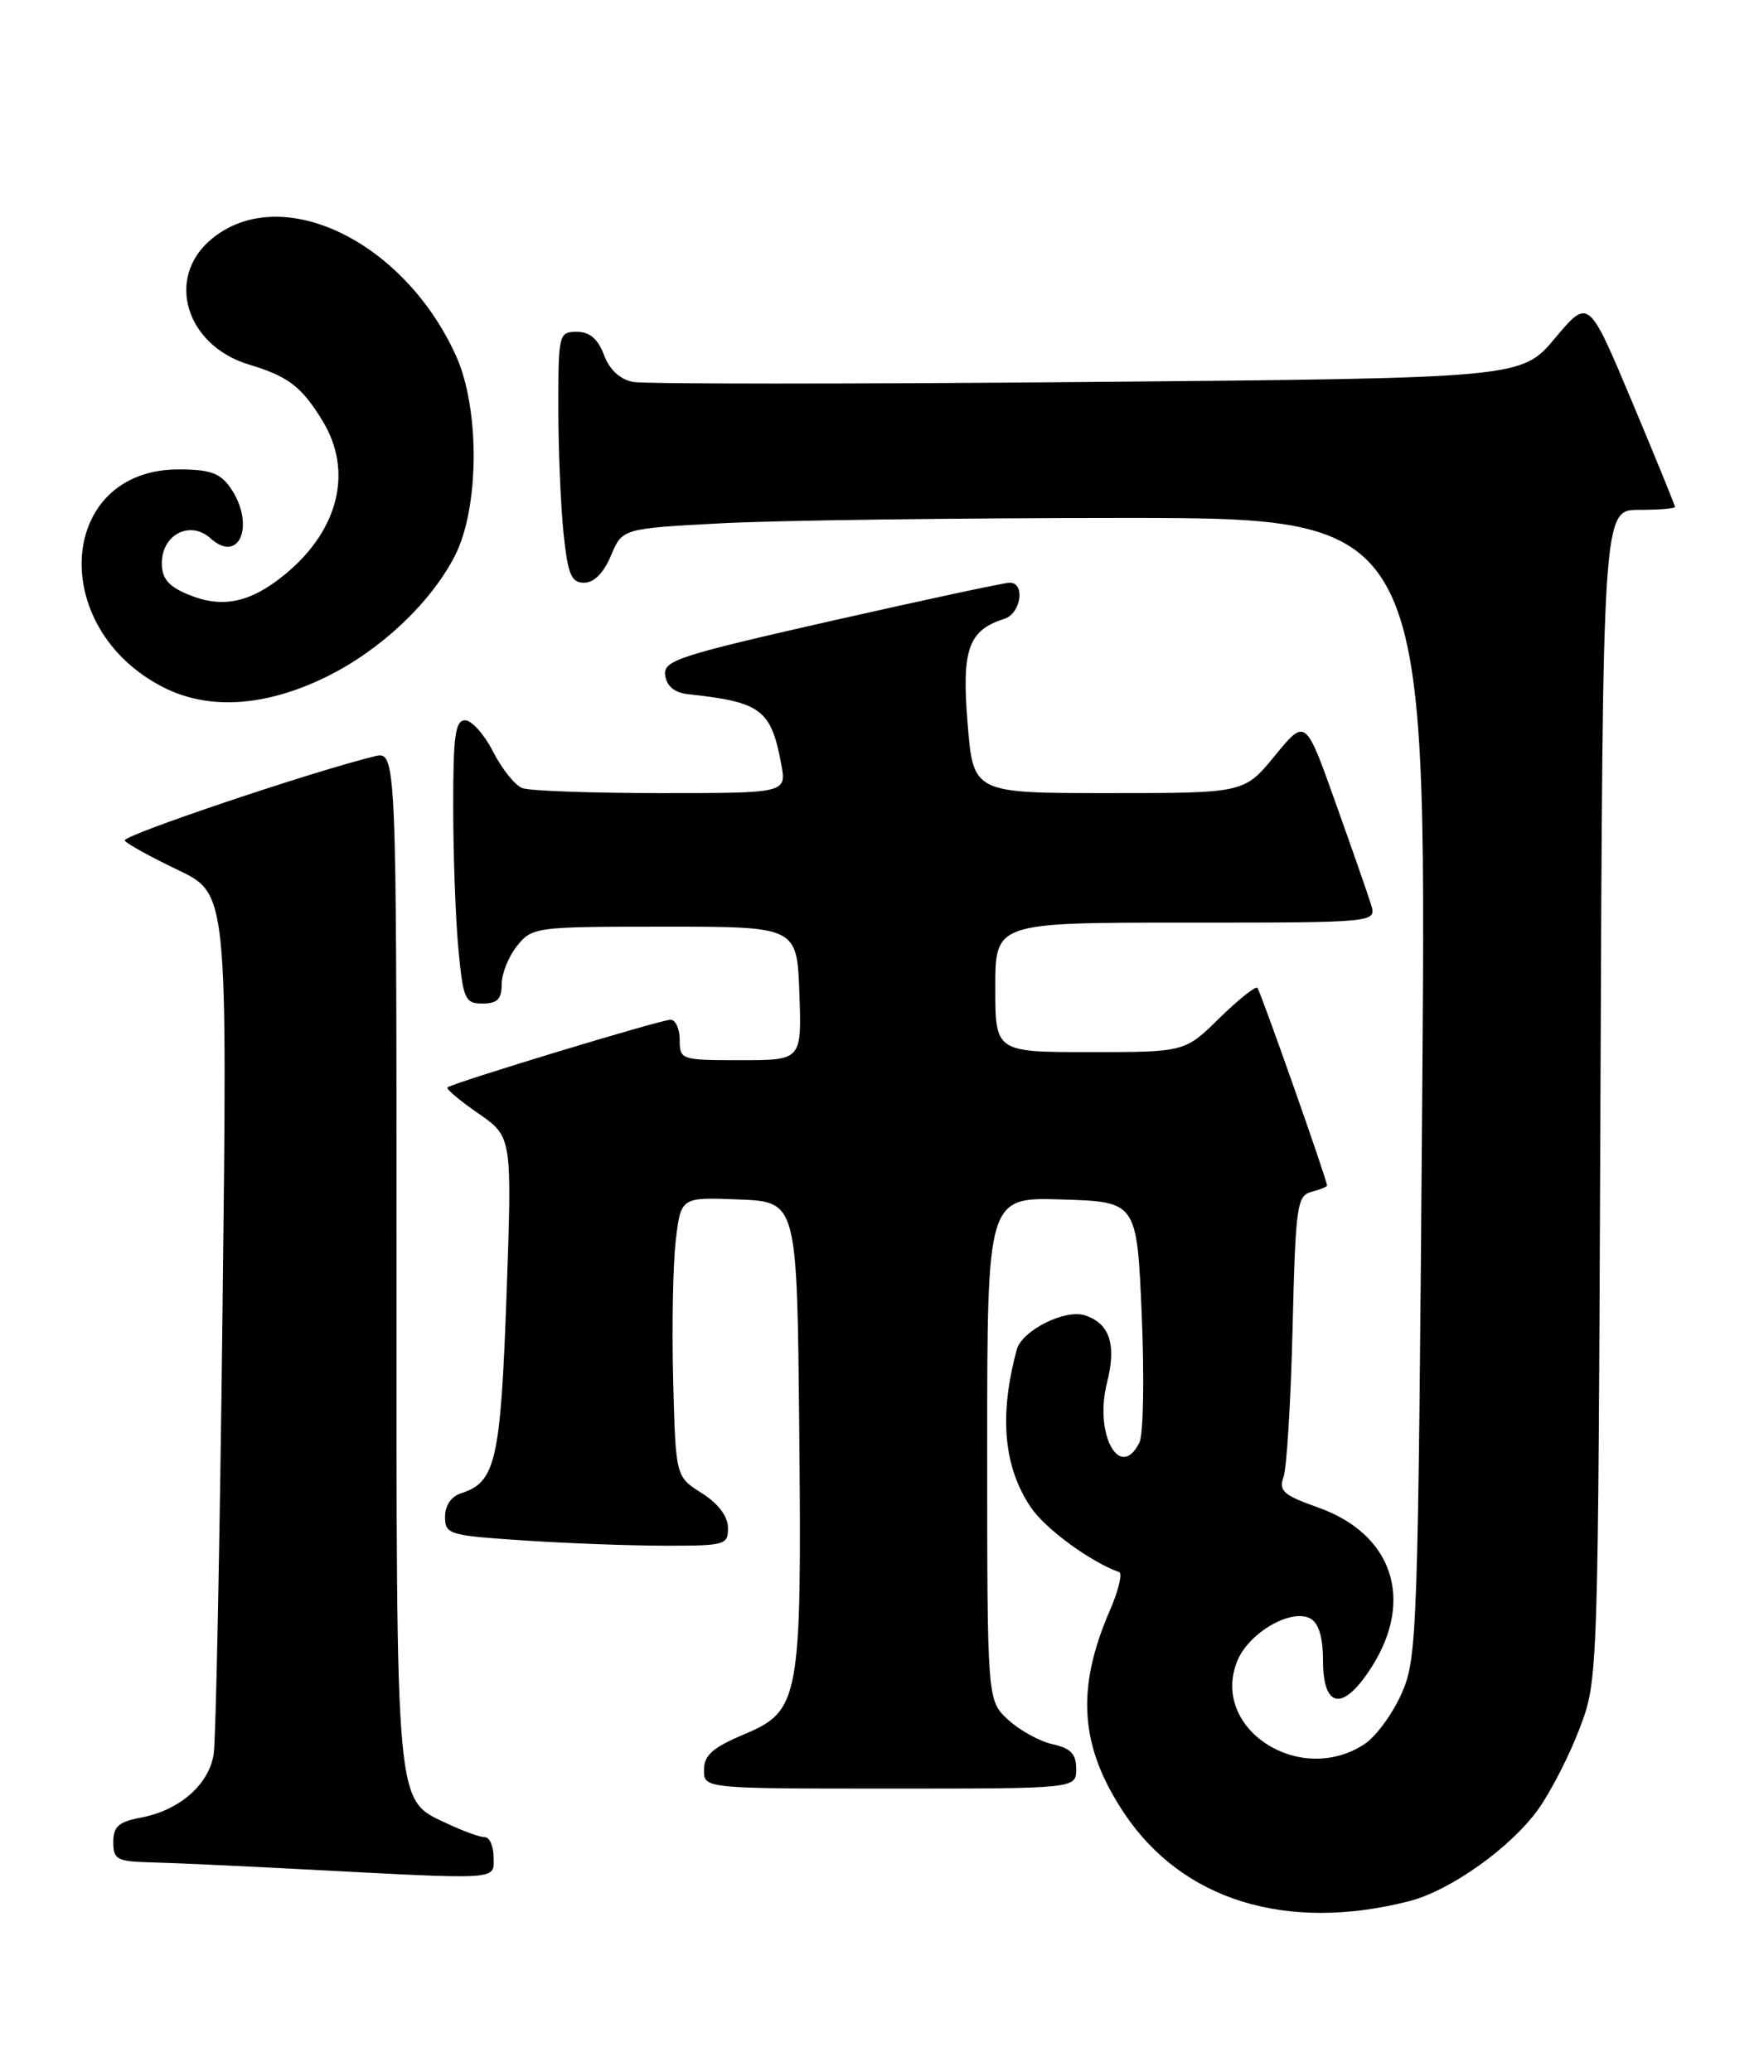 <?xml version="1.0" encoding="UTF-8" standalone="no"?>
<!DOCTYPE svg PUBLIC "-//W3C//DTD SVG 1.1//EN" "http://www.w3.org/Graphics/SVG/1.1/DTD/svg11.dtd" >
<svg xmlns="http://www.w3.org/2000/svg" xmlns:xlink="http://www.w3.org/1999/xlink" version="1.1" viewBox="0 0 218 256">
 <g >
 <path fill="currentColor"
d=" M 174.16 234.91 C 179.26 233.60 186.77 228.25 190.14 223.50 C 191.70 221.30 194.00 216.80 195.24 213.50 C 197.50 207.50 197.50 207.47 197.79 135.25 C 198.07 63.00 198.07 63.00 202.54 63.00 C 204.99 63.00 207.00 62.84 207.00 62.64 C 207.00 62.45 204.60 56.56 201.66 49.56 C 196.32 36.84 196.32 36.84 192.18 41.78 C 188.04 46.72 188.04 46.72 134.40 47.20 C 104.89 47.46 79.62 47.46 78.24 47.19 C 76.62 46.89 75.33 45.69 74.64 43.86 C 73.89 41.86 72.87 41.00 71.28 41.00 C 69.07 41.00 69.00 41.28 69.00 50.35 C 69.00 55.50 69.29 62.47 69.64 65.85 C 70.18 71.01 70.59 72.00 72.19 72.00 C 73.41 72.00 74.61 70.79 75.50 68.66 C 76.90 65.31 76.90 65.31 89.11 64.66 C 95.82 64.30 118.19 64.00 138.81 64.00 C 176.30 64.00 176.30 64.00 175.77 134.35 C 175.25 202.14 175.16 204.86 173.21 209.26 C 172.10 211.77 170.03 214.59 168.62 215.51 C 160.55 220.80 149.48 213.50 152.93 205.18 C 154.37 201.70 159.63 198.69 161.96 200.00 C 162.97 200.57 163.50 202.33 163.50 205.16 C 163.50 211.19 166.03 211.50 169.56 205.90 C 174.81 197.60 172.06 189.52 162.90 186.27 C 158.61 184.75 158.00 184.21 158.62 182.50 C 159.02 181.40 159.52 173.14 159.74 164.14 C 160.11 148.99 160.28 147.74 162.07 147.27 C 163.13 146.99 164.00 146.64 164.00 146.49 C 164.00 145.80 155.77 122.45 155.39 122.06 C 155.15 121.82 153.04 123.51 150.69 125.81 C 146.42 130.00 146.42 130.00 134.71 130.00 C 123.00 130.00 123.00 130.00 123.00 122.00 C 123.00 114.00 123.00 114.00 146.57 114.00 C 170.13 114.00 170.13 114.00 169.43 111.75 C 169.05 110.51 167.07 104.83 165.03 99.13 C 161.34 88.75 161.34 88.75 157.55 93.38 C 153.76 98.00 153.76 98.00 137.02 98.00 C 120.28 98.00 120.28 98.00 119.58 89.40 C 118.83 80.23 119.66 77.88 124.13 76.46 C 126.18 75.81 126.74 72.00 124.78 72.00 C 124.11 72.00 114.20 74.13 102.74 76.72 C 83.67 81.05 81.94 81.62 82.21 83.47 C 82.40 84.80 83.37 85.59 85.00 85.77 C 94.07 86.75 95.28 87.65 96.54 94.38 C 97.22 98.00 97.22 98.00 81.69 98.00 C 73.15 98.00 65.43 97.72 64.54 97.38 C 63.65 97.03 62.02 95.01 60.94 92.88 C 59.85 90.74 58.29 89.00 57.48 89.00 C 56.26 89.00 56.00 90.92 56.01 99.75 C 56.01 105.66 56.30 113.54 56.65 117.25 C 57.24 123.49 57.47 124.00 59.64 124.00 C 61.46 124.00 62.00 123.45 62.00 121.61 C 62.00 120.30 62.86 118.16 63.91 116.86 C 65.78 114.55 66.19 114.50 82.16 114.50 C 98.50 114.50 98.50 114.50 98.79 122.75 C 99.08 131.00 99.08 131.00 91.54 131.00 C 84.16 131.00 84.00 130.95 84.00 128.50 C 84.00 127.12 83.49 126.00 82.87 126.00 C 81.64 126.00 55.83 133.84 55.29 134.37 C 55.11 134.56 56.84 136.00 59.13 137.59 C 63.29 140.47 63.29 140.47 62.60 159.99 C 61.87 180.44 61.25 183.15 57.03 184.49 C 55.77 184.89 55.00 186.00 55.00 187.42 C 55.00 189.59 55.45 189.73 64.75 190.34 C 70.11 190.70 77.99 190.99 82.25 190.99 C 89.63 191.00 90.00 190.89 89.96 188.75 C 89.94 187.33 88.74 185.76 86.71 184.48 C 83.50 182.46 83.50 182.46 83.19 170.48 C 83.02 163.89 83.17 156.12 83.52 153.21 C 84.15 147.92 84.15 147.92 91.33 148.21 C 98.50 148.50 98.50 148.50 98.77 176.33 C 99.09 210.10 98.86 211.39 91.93 214.31 C 88.05 215.95 87.00 216.89 87.00 218.70 C 87.00 221.00 87.00 221.00 110.00 221.00 C 133.00 221.00 133.00 221.00 133.00 218.58 C 133.00 216.72 132.33 216.01 130.08 215.52 C 128.47 215.16 126.00 213.80 124.58 212.49 C 122.00 210.10 122.00 210.10 122.00 179.01 C 122.00 147.92 122.00 147.92 131.25 148.21 C 140.50 148.50 140.50 148.50 141.10 162.50 C 141.43 170.20 141.30 177.29 140.81 178.25 C 138.39 183.06 135.20 177.20 136.80 170.88 C 138.01 166.13 137.14 163.50 134.05 162.52 C 131.60 161.74 126.30 164.40 125.66 166.74 C 123.45 174.90 124.01 181.24 127.40 186.26 C 129.18 188.90 134.76 192.99 138.30 194.25 C 138.74 194.40 138.22 196.55 137.15 199.02 C 132.94 208.70 133.45 215.84 138.94 224.06 C 146.12 234.81 158.99 238.78 174.16 234.91 Z  M 61.00 229.50 C 61.00 228.12 60.51 227.00 59.90 227.00 C 59.30 227.00 57.25 226.26 55.36 225.37 C 48.78 222.24 49.00 224.67 49.00 155.44 C 49.00 92.78 49.00 92.78 46.25 93.46 C 38.36 95.40 15.04 103.26 15.41 103.86 C 15.65 104.24 18.60 105.88 21.98 107.49 C 28.11 110.42 28.11 110.42 27.50 161.96 C 27.17 190.31 26.68 214.94 26.41 216.71 C 25.84 220.50 22.19 223.69 17.40 224.59 C 14.66 225.10 14.00 225.69 14.00 227.61 C 14.00 229.78 14.44 230.01 18.75 230.12 C 21.36 230.18 29.57 230.56 37.00 230.95 C 62.24 232.27 61.00 232.35 61.00 229.50 Z  M 40.29 83.65 C 46.95 80.39 53.11 74.62 56.16 68.79 C 59.25 62.90 59.34 50.55 56.35 43.95 C 49.87 29.65 34.61 22.41 26.08 29.59 C 20.42 34.35 22.97 42.71 30.81 45.06 C 35.62 46.50 37.29 47.78 39.87 52.02 C 43.65 58.21 41.87 65.49 35.26 70.94 C 30.95 74.49 27.47 75.22 23.25 73.46 C 20.80 72.44 20.00 71.48 20.00 69.59 C 20.00 66.04 23.51 64.25 26.02 66.52 C 29.64 69.79 31.59 64.71 28.44 60.22 C 27.20 58.45 25.91 58.00 22.08 58.00 C 7.13 58.00 5.77 77.59 20.20 84.93 C 25.79 87.77 32.78 87.32 40.29 83.65 Z "/>
</g>
</svg>